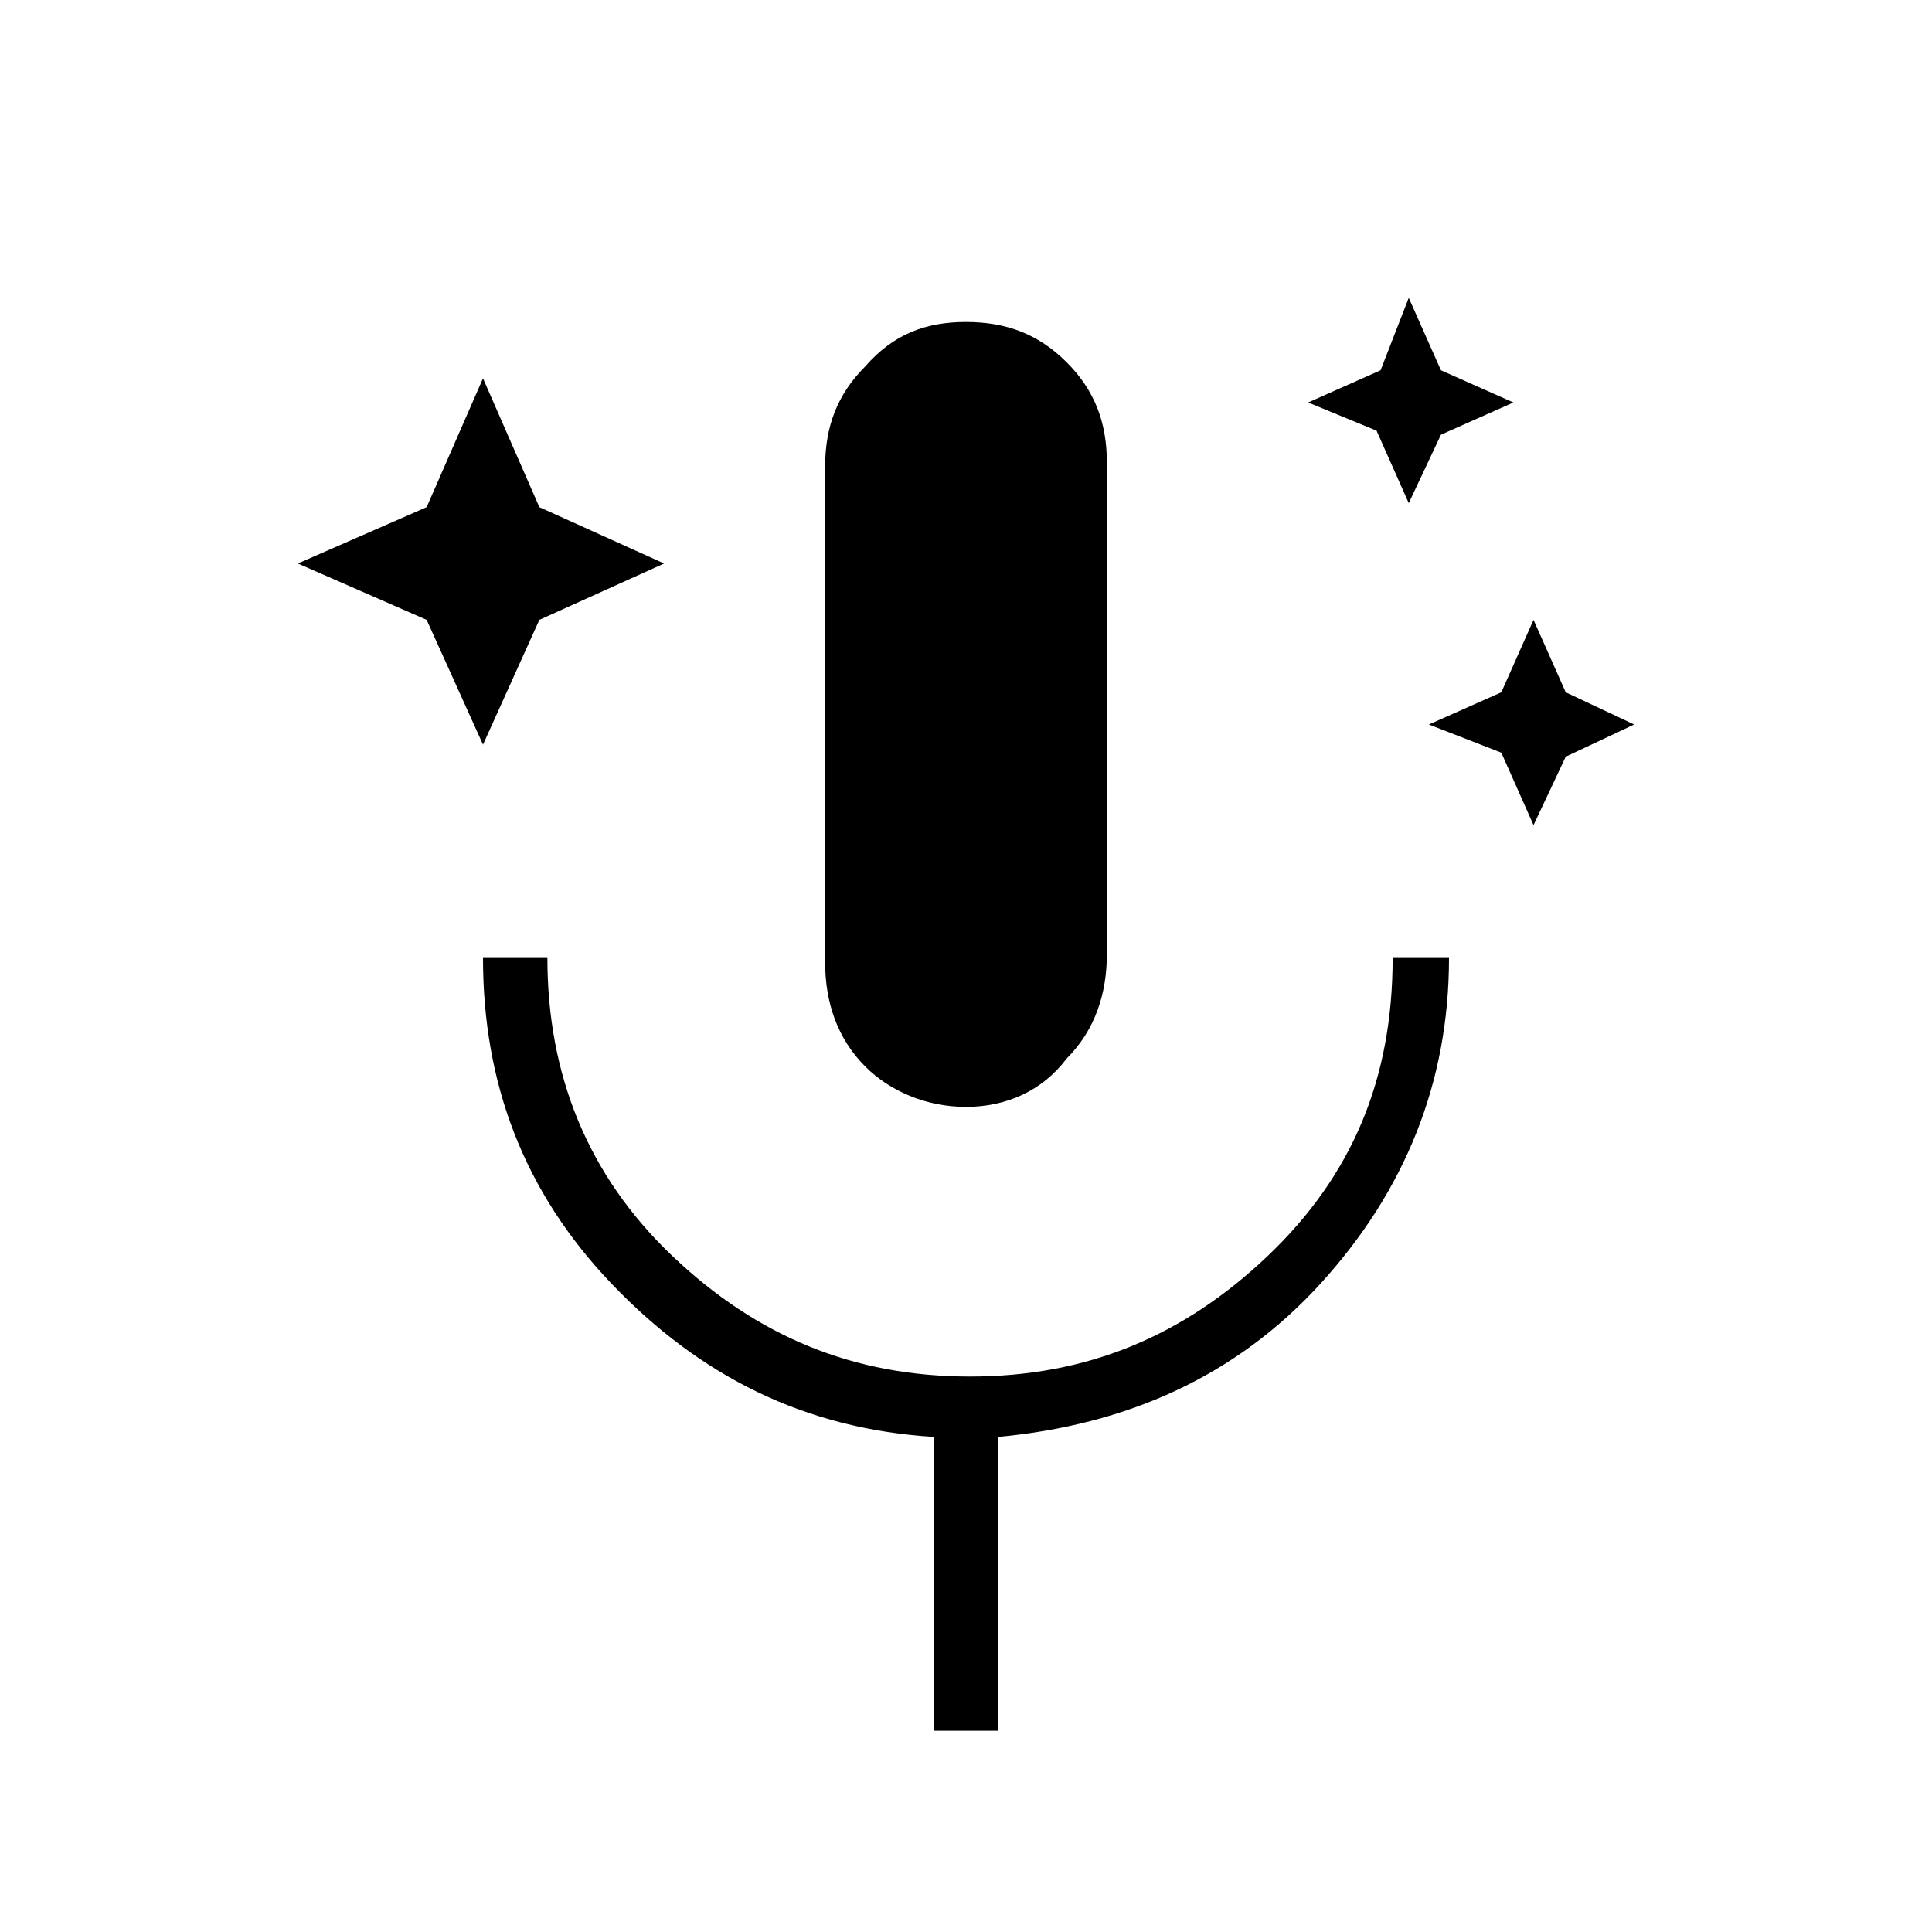 <?xml version="1.0" encoding="utf-8"?>
<!-- Generator: Adobe Illustrator 26.3.1, SVG Export Plug-In . SVG Version: 6.00 Build 0)  -->
<svg version="1.1" id="Слой_1" xmlns="http://www.w3.org/2000/svg" xmlns:xlink="http://www.w3.org/1999/xlink" x="0px" y="0px"
	 viewBox="0 0 48 48" style="enable-background:new 0 0 48 48;" xml:space="preserve">
<path d="M12,18.5l-1.4-3.1L7.4,14l3.2-1.4L12,9.4l1.4,3.2l3.1,1.4l-3.1,1.4L12,18.5z M35,12.5l-0.8-1.8L32.5,10l1.8-0.8L35,7.4
	l0.8,1.8l1.8,0.8l-1.8,0.8L35,12.5z M38.1,20.5l-0.8-1.8L35.5,18l1.8-0.8l0.8-1.8l0.8,1.8l1.7,0.8l-1.7,0.8L38.1,20.5z M24,27.5
	c-1,0-1.9-0.4-2.5-1c-0.7-0.7-1-1.6-1-2.6V11.6c0-1,0.3-1.8,1-2.5C22.2,8.3,23,8,24,8s1.8,0.3,2.5,1s1,1.5,1,2.5v12.2
	c0,1-0.3,1.9-1,2.6C25.9,27.1,25,27.5,24,27.5z M23.2,43v-7.3c-3.2-0.2-5.8-1.5-8-3.8s-3.2-5-3.2-8.1h1.6c0,2.9,1,5.4,3.1,7.4
	s4.5,3,7.4,3s5.3-1,7.4-3s3.1-4.4,3.1-7.4H36c0,3.1-1.1,5.8-3.2,8.1s-4.8,3.5-8,3.8V43H23.2z"/>
</svg>
